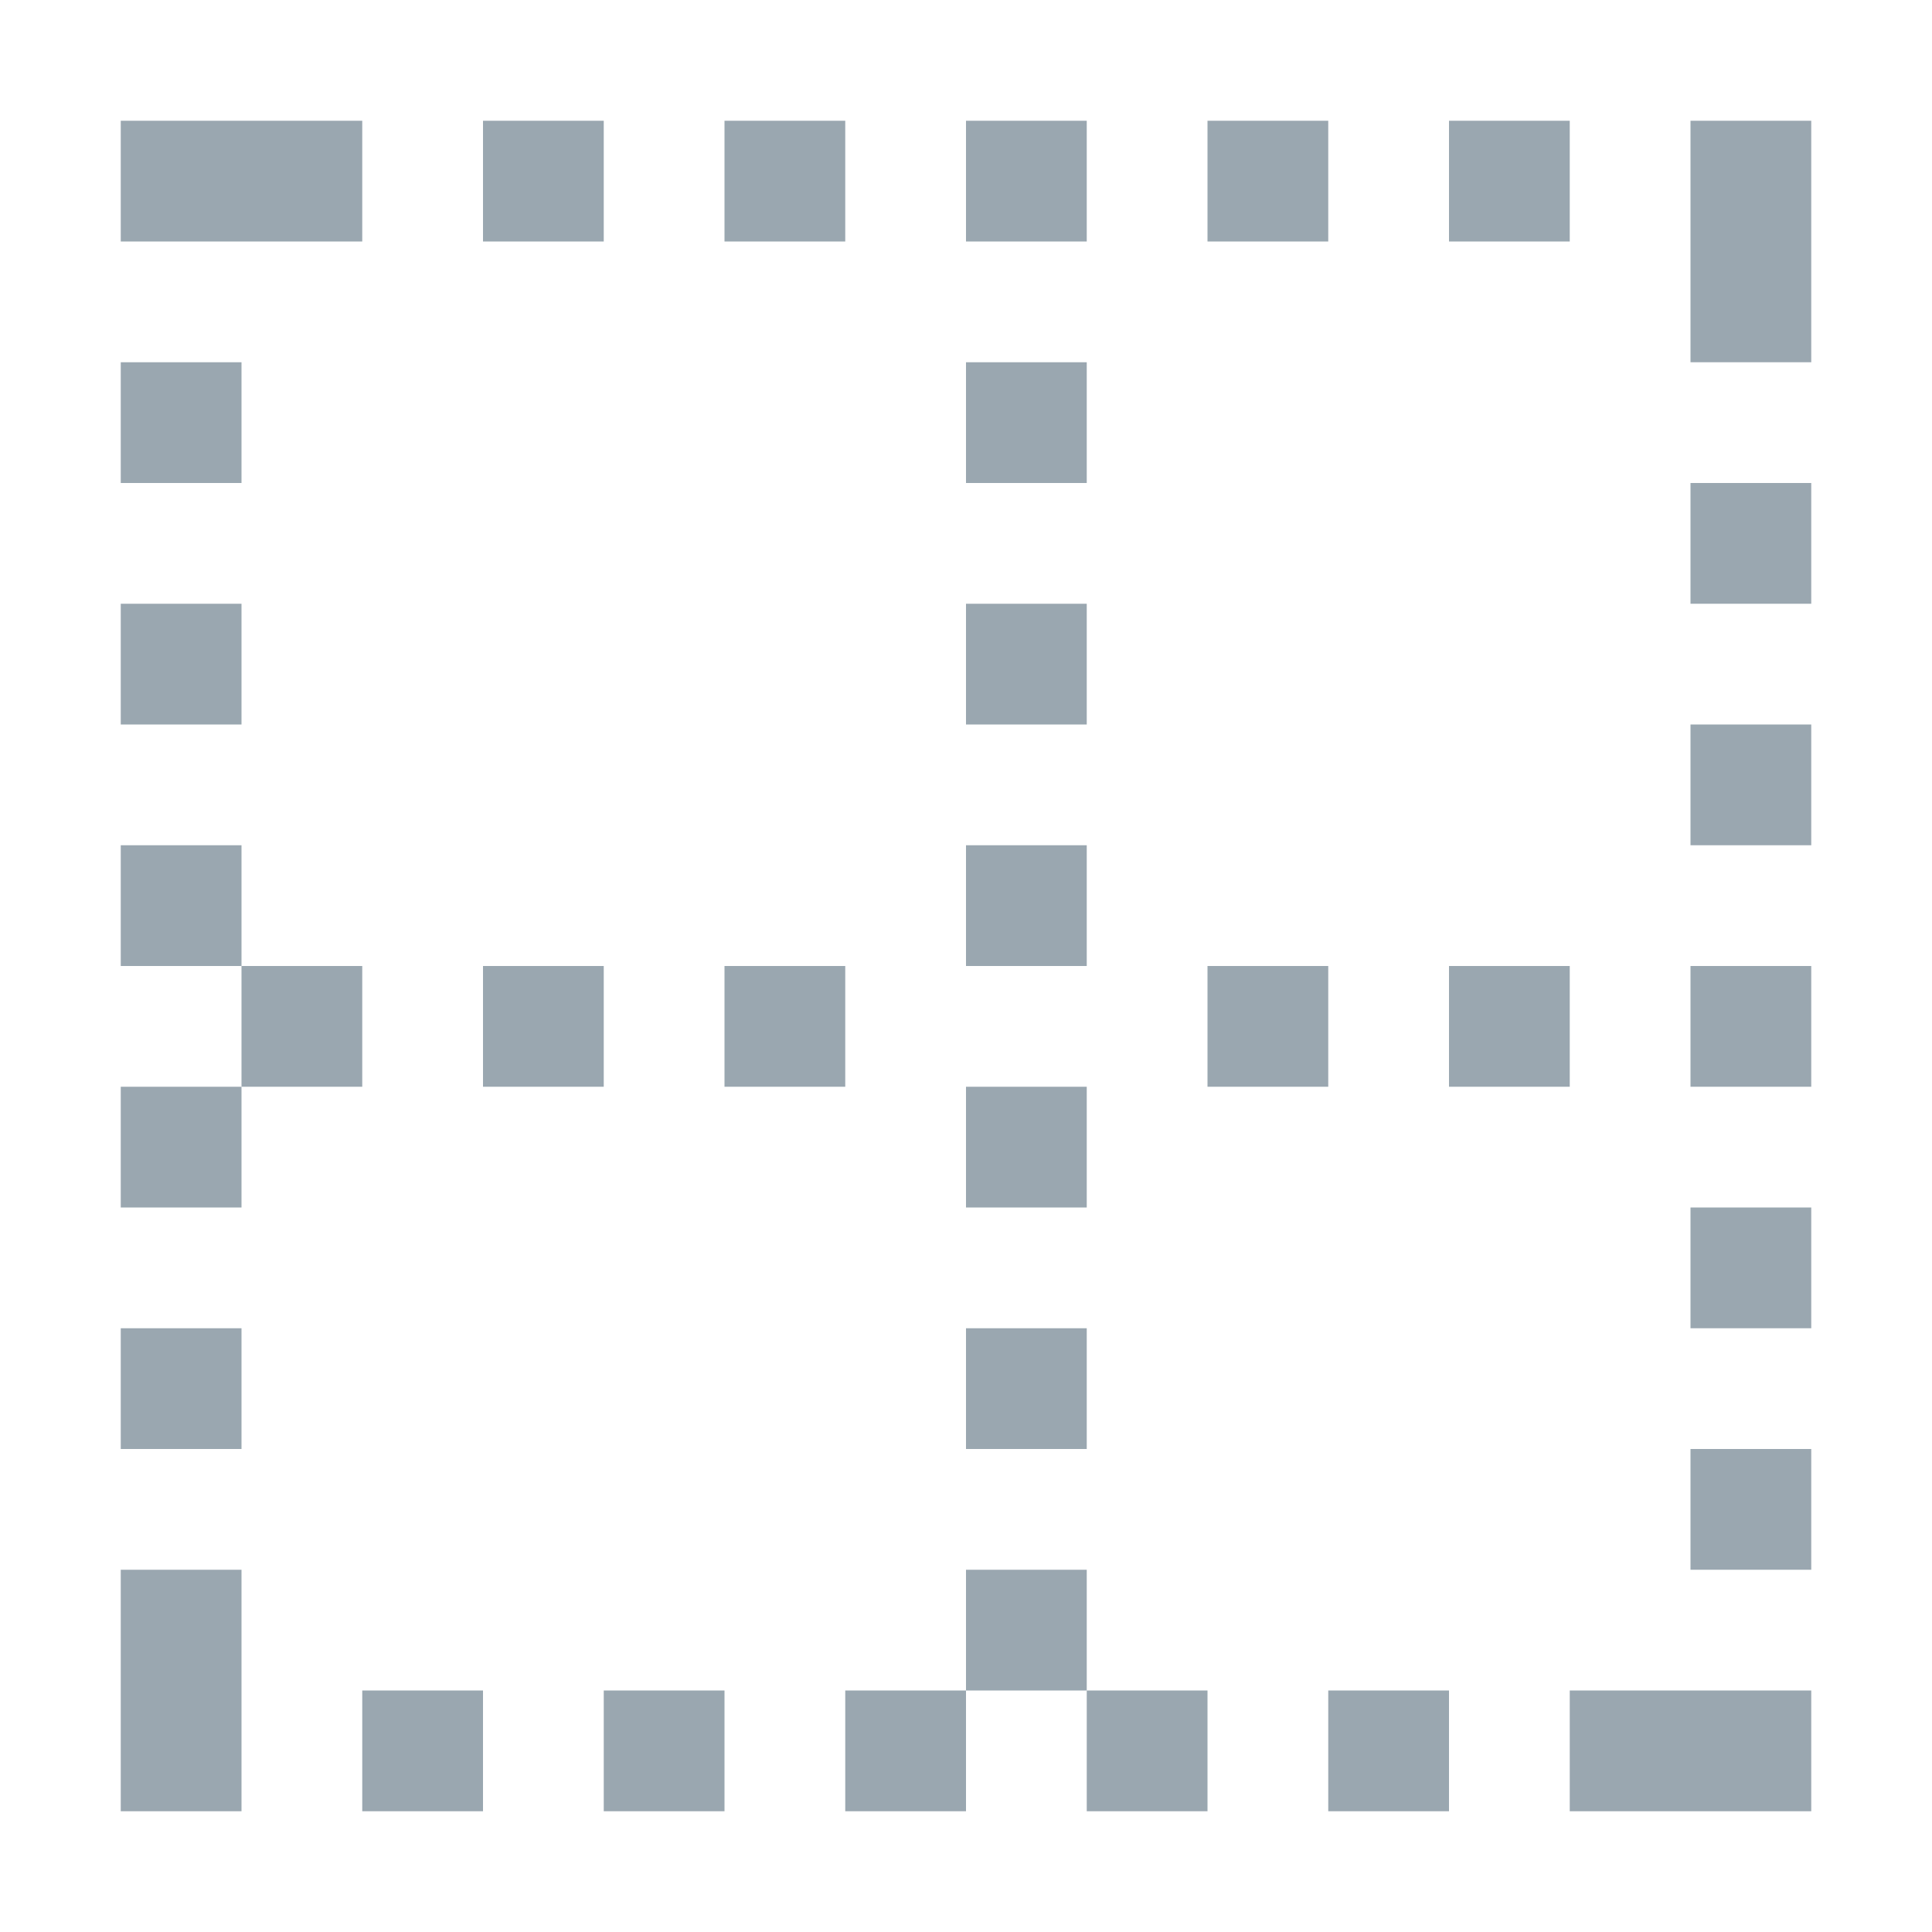 <svg width="16" height="16" viewBox="0 0 16 16" fill="none" xmlns="http://www.w3.org/2000/svg">
<path d="M8 3V4H9V3H8Z" fill="#9AA7B0"/>
<path d="M8 5V6H9V5H8Z" fill="#9AA7B0"/>
<path d="M8 7V8H9V7H8Z" fill="#9AA7B0"/>
<path d="M8 9V10H9V9H8Z" fill="#9AA7B0"/>
<path d="M8 11V12H9V11H8Z" fill="#9AA7B0"/>
<path d="M8 13V14H9V13H8Z" fill="#9AA7B0"/>
<path d="M2 9H3V8H2L2 9Z" fill="#9AA7B0"/>
<path d="M4 9H5V8H4V9Z" fill="#9AA7B0"/>
<path d="M6 9H7V8H6V9Z" fill="#9AA7B0"/>
<path d="M10 9H11V8H10V9Z" fill="#9AA7B0"/>
<path d="M12 9H13V8H12V9Z" fill="#9AA7B0"/>
<path d="M2 5V6H1V5H2Z" fill="#9AA7B0"/>
<path d="M15 4V5H14V4H15Z" fill="#9AA7B0"/>
<path d="M2 11V12H1V11H2Z" fill="#9AA7B0"/>
<path d="M2 3V4H1V3H2Z" fill="#9AA7B0"/>
<path d="M15 1V3H14V1H15Z" fill="#9AA7B0"/>
<path d="M3 1V2H1V1H3Z" fill="#9AA7B0"/>
<path d="M5 1V2H4V1H5Z" fill="#9AA7B0"/>
<path d="M4 14V15H3V14H4Z" fill="#9AA7B0"/>
<path d="M7 1V2H6V1H7Z" fill="#9AA7B0"/>
<path d="M6 14V15H5V14H6Z" fill="#9AA7B0"/>
<path d="M9 1V2H8V1H9Z" fill="#9AA7B0"/>
<path d="M8 14V15H7V14H8Z" fill="#9AA7B0"/>
<path d="M11 1V2H10V1H11Z" fill="#9AA7B0"/>
<path d="M10 14V15H9V14H10Z" fill="#9AA7B0"/>
<path d="M13 1V2H12V1H13Z" fill="#9AA7B0"/>
<path d="M12 14V15H11V14H12Z" fill="#9AA7B0"/>
<path d="M15 6V7H14V6H15Z" fill="#9AA7B0"/>
<path d="M15 12V13H14V12H15Z" fill="#9AA7B0"/>
<path d="M2 13L2 15H1L1 13H2Z" fill="#9AA7B0"/>
<path d="M15 14V15H13V14H15Z" fill="#9AA7B0"/>
<path d="M2 9V10H1V9H2Z" fill="#9AA7B0"/>
<path d="M15 10V11H14V10H15Z" fill="#9AA7B0"/>
<path d="M2 7V8H1V7H2Z" fill="#9AA7B0"/>
<path d="M15 8V9H14V8H15Z" fill="#9AA7B0"/>
</svg>
